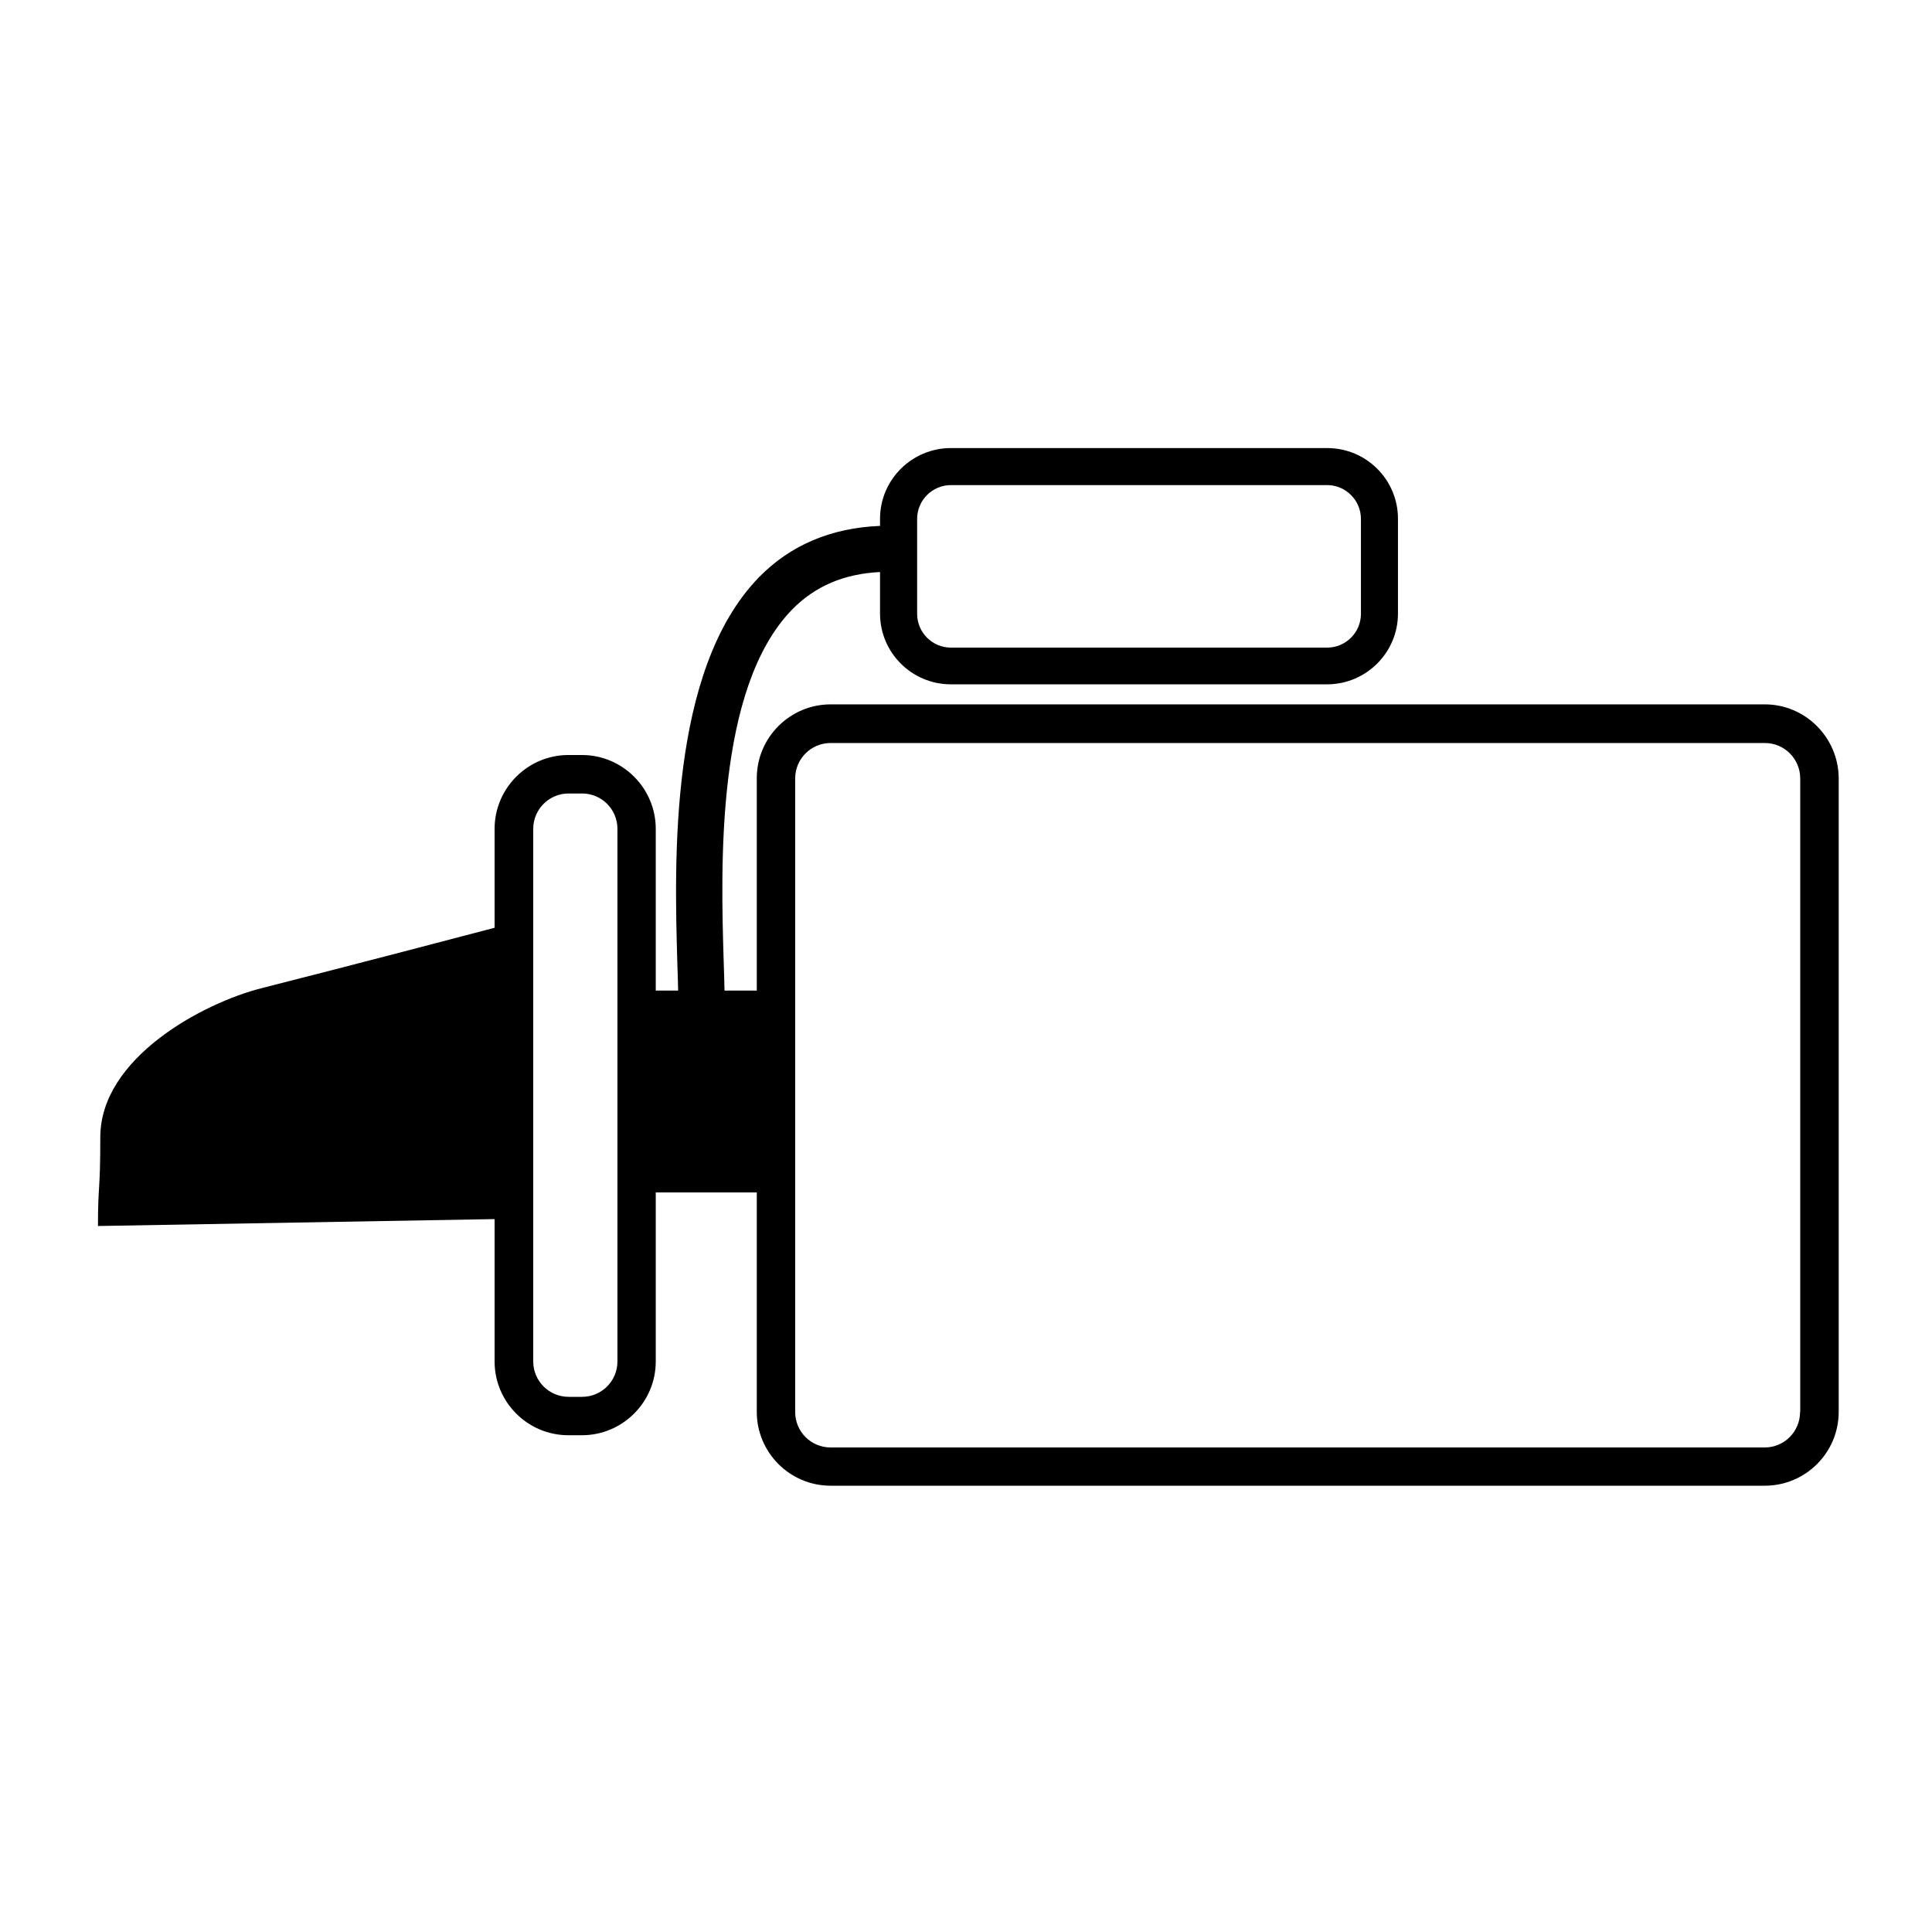 <svg width="24" height="24" viewBox="0 0 24 24" fill="currentColor" xmlns="http://www.w3.org/2000/svg">
<path d="M21.924 8.75H10.318C9.814 8.75 9.401 9.161 9.401 9.667V12.305H9C8.998 12.199 8.995 12.082 8.99 11.947C8.954 10.759 8.89 8.551 9.838 7.574C10.126 7.279 10.488 7.128 10.932 7.106V7.622C10.932 8.107 11.326 8.501 11.813 8.501H16.486C16.97 8.501 17.366 8.107 17.366 7.622V6.444C17.366 5.959 16.973 5.566 16.486 5.566H11.813C11.328 5.566 10.932 5.959 10.932 6.444V6.533C10.33 6.557 9.821 6.768 9.425 7.174C8.309 8.326 8.378 10.692 8.414 11.964C8.419 12.094 8.422 12.204 8.424 12.305H8.146V10.296C8.146 9.792 7.735 9.379 7.229 9.379H7.061C6.557 9.379 6.144 9.79 6.144 10.296V11.525C5.686 11.645 4.522 11.952 3.247 12.276C2.52 12.461 1.246 13.142 1.246 14.126C1.246 14.827 1.217 14.695 1.217 15.23L6.144 15.144V16.913C6.144 17.417 6.554 17.829 7.061 17.829H7.229C7.733 17.829 8.146 17.419 8.146 16.913V14.813H9.401V17.539C9.401 18.043 9.811 18.456 10.318 18.456H21.924C22.428 18.456 22.841 18.046 22.841 17.539V9.667C22.838 9.163 22.428 8.75 21.924 8.75ZM11.393 6.446C11.393 6.214 11.582 6.026 11.813 6.026H16.486C16.718 6.026 16.906 6.216 16.906 6.446V7.625C16.906 7.858 16.716 8.045 16.486 8.045H11.813C11.58 8.045 11.393 7.855 11.393 7.625V6.446ZM7.67 16.913C7.67 17.155 7.474 17.352 7.231 17.352H7.063C6.821 17.352 6.624 17.155 6.624 16.913V10.296C6.624 10.054 6.821 9.857 7.063 9.857H7.231C7.474 9.857 7.67 10.054 7.67 10.296V16.913ZM22.361 17.541C22.361 17.784 22.164 17.981 21.922 17.981H10.318C10.075 17.981 9.878 17.784 9.878 17.541V9.67C9.878 9.427 10.075 9.23 10.318 9.23H21.924C22.166 9.23 22.363 9.427 22.363 9.67V17.541H22.361Z" fill="currentColor"/>
</svg>
